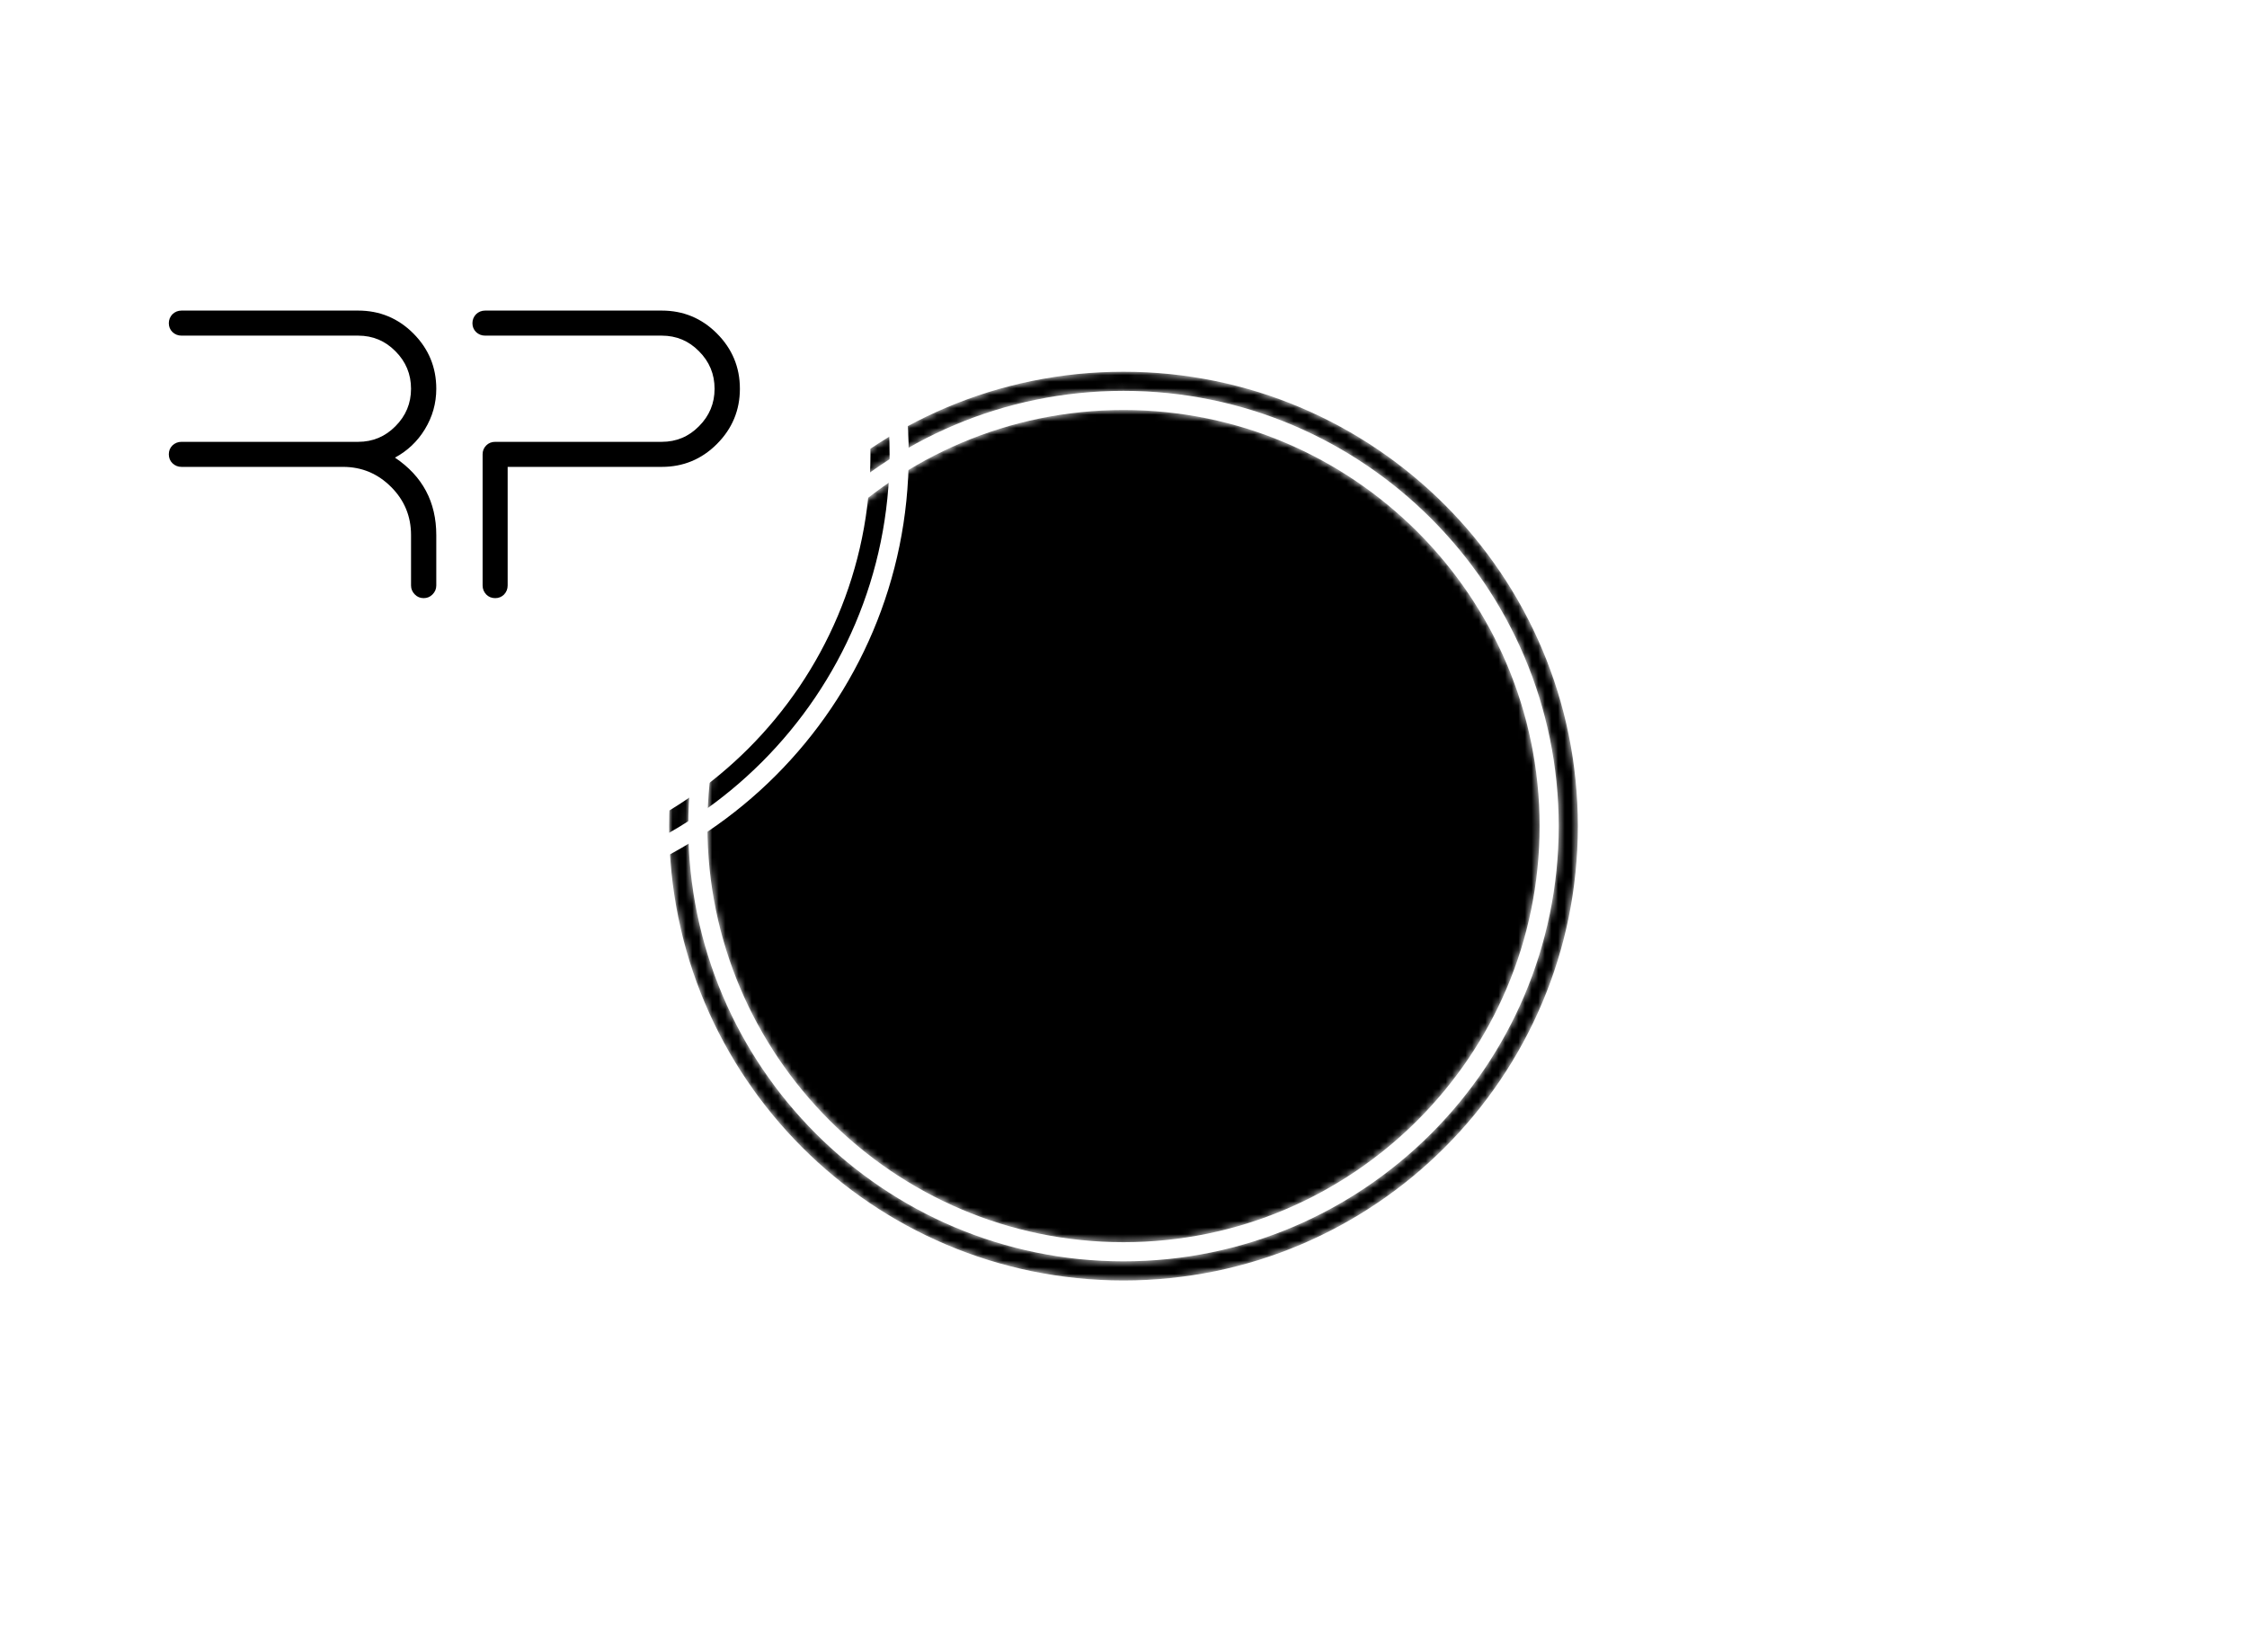 <svg data-v-0dd9719b="" version="1.0" xmlns="http://www.w3.org/2000/svg"
  xmlns:xlink="http://www.w3.org/1999/xlink" width="100%" height="100%"
  viewBox="0 0 340 250" preserveAspectRatio="xMidYMid meet"
  color-interpolation-filters="sRGB" style="margin: auto;">
  <rect data-v-0dd9719b="" x="0" y="0" width="100%" height="100%" fill="#ffffff" fill-opacity="1"
    class="background"></rect>
  <g data-v-0dd9719b="" class="iconmbgsvg" transform="translate(101.25,56.25)">
    <g fill="#000000" hollow-target="textFill" mask="url(#13a4b4c9-d34d-4d04-9fd4-32027745538f)">
      <g>
        <g>
          <rect fill="#000000" fill-opacity="0" stroke-width="2" x="0" y="0" width="137.5"
            height="137.5" class="image-rect"></rect>
          <svg filter="url(#colors3331760456)" x="0" y="0" width="137.5" height="137.5"
            filtersec="colorsf5401433665" class="image-svg-svg primary" style="overflow: visible;">
            <svg xmlns="http://www.w3.org/2000/svg" xmlns:xlink="http://www.w3.org/1999/xlink"
              version="1.1" x="0px" y="0px" viewBox="2.5 2.5 95 95"
              enable-background="new 0 0 100 100" xml:space="preserve"><g><path d="M50,6.5C26.014,6.5,6.5,26.014,6.5,50c0,23.986,19.514,43.5,43.5,43.5c23.986,0,43.5-19.514,43.5-43.5   C93.5,26.014,73.986,6.5,50,6.5z"></path><path d="M50,2.5C23.767,2.5,2.5,23.767,2.5,50S23.767,97.5,50,97.5S97.5,76.233,97.5,50S76.233,2.5,50,2.5z M50,95.5   C24.911,95.5,4.5,75.089,4.5,50S24.911,4.5,50,4.5S95.5,24.911,95.5,50S75.089,95.5,50,95.5z"></path></g></svg>
          </svg>
          <defs>
            <filter id="colors3331760456">
              <feColorMatrix type="matrix" values="0 0 0 0 0  0 0 0 0 0  0 0 0 0 0  0 0 0 1 0"
                class="icon-fecolormatrix"></feColorMatrix>
            </filter>
            <filter id="colorsf5401433665">
              <feColorMatrix type="matrix"
                values="0 0 0 0 0.996  0 0 0 0 0.996  0 0 0 0 0.996  0 0 0 1 0"
                class="icon-fecolormatrix"></feColorMatrix>
            </filter>
            <filter id="colorsb4437121965">
              <feColorMatrix type="matrix" values="0 0 0 0 0  0 0 0 0 0  0 0 0 0 0  0 0 0 1 0"
                class="icon-fecolormatrix"></feColorMatrix>
            </filter>
          </defs>
        </g>
      </g>
      <g transform="translate(25.545,46.995)">
        <g data-gra="path-name" fill-rule="" class="tp-name">
          <g transform="scale(1)">
            <g>
              <path
                d="M36.95-21.26Q39.79-22.8 41.46-25.53L41.46-25.53Q43.2-28.37 43.2-31.68L43.2-31.68Q43.2-36.57 39.72-40.06L39.72-40.06Q36.26-43.51 31.38-43.51L31.38-43.51 4.65-43.51Q3.86-43.51 3.28-42.96L3.28-42.96Q2.73-42.38 2.73-41.6L2.73-41.6Q2.73-40.81 3.28-40.26L3.28-40.26Q3.86-39.72 4.65-39.72L4.65-39.72 31.38-39.72Q34.69-39.72 37.02-37.36L37.02-37.36Q39.38-35 39.38-31.68L39.38-31.68Q39.38-28.37 37.02-26.01L37.02-26.01Q34.69-23.65 31.38-23.65L31.38-23.65 4.65-23.65Q3.86-23.65 3.28-23.11L3.28-23.11Q2.73-22.56 2.73-21.77L2.73-21.77Q2.73-20.95 3.28-20.41L3.28-20.41Q3.86-19.86 4.65-19.86L4.65-19.86 29.09-19.86Q33.33-19.86 36.37-16.82L36.37-16.82Q39.38-13.81 39.38-9.54L39.38-9.54 39.38-1.91Q39.38-1.13 39.96-0.55L39.96-0.55Q40.5 0 41.29 0L41.29 0Q42.08 0 42.62-0.55L42.62-0.55Q43.2-1.13 43.2-1.91L43.2-1.91 43.2-9.54Q43.2-17.06 36.95-21.26L36.95-21.26ZM52.12 0Q51.3 0 50.76-0.55L50.76-0.55Q50.21-1.13 50.21-1.91L50.21-1.91 50.21-21.77Q50.21-22.56 50.76-23.11L50.76-23.11Q51.3-23.65 52.12-23.65L52.12-23.65 77.31-23.65Q80.63-23.65 82.95-26.01L82.95-26.01Q85.31-28.37 85.31-31.68L85.31-31.68Q85.31-35 82.95-37.36L82.95-37.36Q80.63-39.72 77.31-39.72L77.31-39.72 50.59-39.72Q49.8-39.72 49.22-40.26L49.22-40.26Q48.67-40.81 48.67-41.6L48.67-41.6Q48.67-42.38 49.22-42.96L49.22-42.96Q49.8-43.51 50.59-43.51L50.59-43.51 77.31-43.51Q82.2-43.51 85.65-40.06L85.65-40.06Q89.14-36.57 89.14-31.68L89.14-31.68Q89.14-26.8 85.65-23.31L85.65-23.31Q82.2-19.86 77.31-19.86L77.31-19.86 54-19.86 54-1.91Q54-1.13 53.46-0.55L53.46-0.55Q52.91 0 52.12 0L52.12 0Z"
                transform="translate(-2.73, 43.51)"></path>
            </g> <!----> <!----> <!----> <!----> <!----> <!----> <!---->
          </g>
        </g> <!---->
      </g>
    </g>
  </g>
  <mask id="13a4b4c9-d34d-4d04-9fd4-32027745538f">
    <g fill="white">
      <g>
        <rect fill-opacity="0" stroke-width="2" x="0" y="0" width="137.5" height="137.5"
          class="image-rect"></rect>
        <svg x="0" y="0" width="137.5" height="137.5" class="image-svg-svg primary"
          style="overflow: visible;" filter="url(#colorsf5401433665)">
          <svg xmlns="http://www.w3.org/2000/svg" xmlns:xlink="http://www.w3.org/1999/xlink"
            version="1.1" x="0px" y="0px" viewBox="2.5 2.5 95 95"
            enable-background="new 0 0 100 100" xml:space="preserve"><g><path d="M50,6.5C26.014,6.5,6.5,26.014,6.5,50c0,23.986,19.514,43.5,43.5,43.5c23.986,0,43.5-19.514,43.5-43.5   C93.5,26.014,73.986,6.5,50,6.5z"></path><path d="M50,2.5C23.767,2.5,2.5,23.767,2.5,50S23.767,97.5,50,97.5S97.5,76.233,97.5,50S76.233,2.5,50,2.5z M50,95.5   C24.911,95.5,4.5,75.089,4.5,50S24.911,4.5,50,4.5S95.5,24.911,95.5,50S75.089,95.5,50,95.5z"></path></g></svg>
        </svg>
        <defs> </defs>
      </g>
    </g>
    <g transform="translate(25.545,46.995)" fill="black">
      <g data-gra="path-name" fill-rule="" class="tp-name">
        <g transform="scale(1)">
          <g>
            <path
              d="M36.95-21.26Q39.79-22.8 41.46-25.53L41.46-25.53Q43.2-28.37 43.2-31.68L43.2-31.68Q43.2-36.57 39.72-40.06L39.72-40.06Q36.26-43.51 31.38-43.51L31.38-43.51 4.65-43.51Q3.86-43.51 3.28-42.96L3.28-42.96Q2.73-42.38 2.73-41.6L2.73-41.6Q2.73-40.81 3.28-40.26L3.28-40.26Q3.86-39.72 4.65-39.72L4.65-39.72 31.38-39.72Q34.69-39.72 37.02-37.36L37.02-37.36Q39.38-35 39.38-31.68L39.38-31.68Q39.38-28.37 37.02-26.01L37.02-26.01Q34.69-23.65 31.38-23.65L31.38-23.65 4.65-23.65Q3.86-23.65 3.28-23.11L3.28-23.11Q2.73-22.56 2.73-21.77L2.73-21.77Q2.73-20.95 3.28-20.41L3.28-20.41Q3.86-19.86 4.65-19.86L4.65-19.86 29.09-19.86Q33.33-19.86 36.37-16.82L36.37-16.82Q39.38-13.81 39.38-9.54L39.38-9.54 39.38-1.91Q39.38-1.13 39.96-0.55L39.96-0.55Q40.5 0 41.29 0L41.29 0Q42.08 0 42.62-0.55L42.62-0.55Q43.2-1.13 43.2-1.91L43.2-1.91 43.2-9.54Q43.2-17.06 36.95-21.26L36.95-21.26ZM52.12 0Q51.3 0 50.76-0.55L50.76-0.55Q50.21-1.13 50.21-1.91L50.21-1.91 50.21-21.77Q50.21-22.56 50.76-23.11L50.76-23.11Q51.3-23.65 52.12-23.65L52.12-23.65 77.31-23.65Q80.63-23.65 82.95-26.01L82.95-26.01Q85.31-28.37 85.31-31.68L85.31-31.68Q85.31-35 82.95-37.36L82.95-37.36Q80.63-39.72 77.31-39.72L77.31-39.72 50.59-39.72Q49.8-39.72 49.22-40.26L49.22-40.26Q48.67-40.81 48.67-41.6L48.67-41.6Q48.67-42.38 49.22-42.96L49.22-42.96Q49.8-43.51 50.59-43.51L50.59-43.51 77.31-43.51Q82.2-43.51 85.65-40.06L85.65-40.06Q89.14-36.57 89.14-31.68L89.14-31.68Q89.14-26.8 85.65-23.31L85.65-23.31Q82.2-19.86 77.31-19.86L77.31-19.86 54-19.86 54-1.91Q54-1.13 53.46-0.55L53.46-0.55Q52.91 0 52.12 0L52.12 0Z"
              transform="translate(-2.73, 43.51)"></path>
          </g>
        </g>
      </g>
    </g>
  </mask>
  <defs v-gra="od"></defs>
</svg>